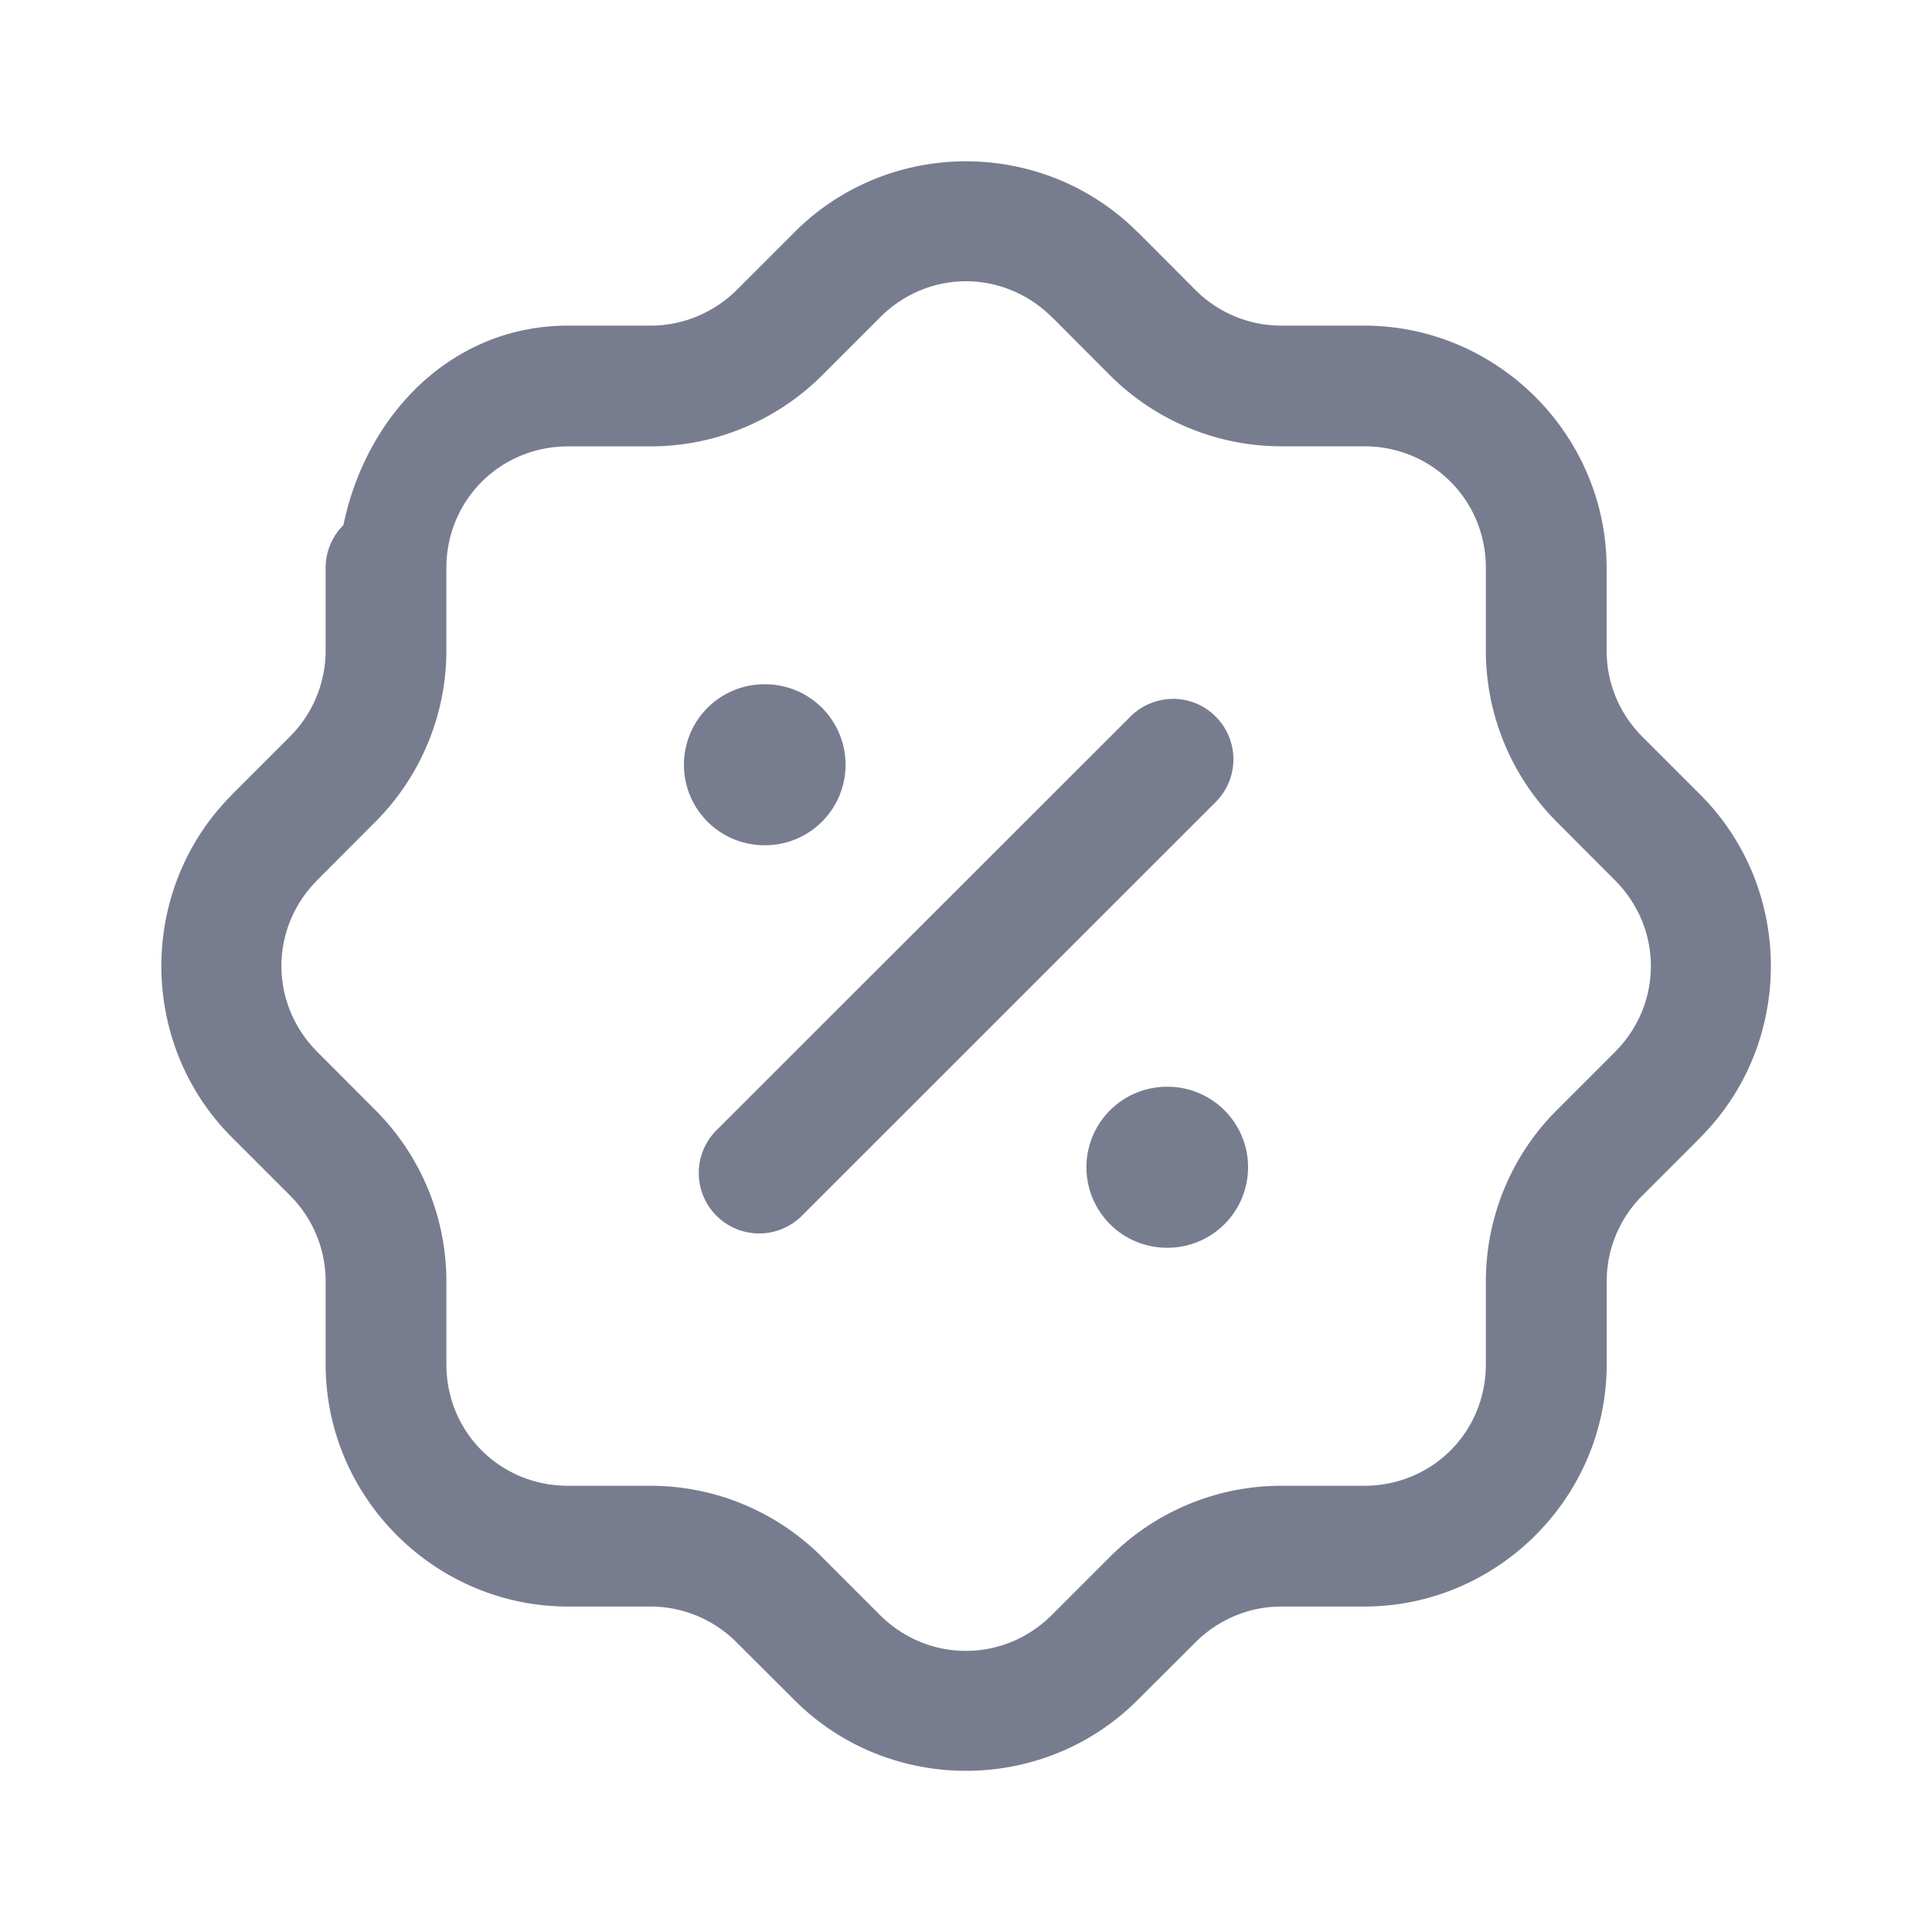 <?xml version="1.0" encoding="UTF-8" standalone="no"?>
<svg
   width="24"
   height="24"
   viewBox="0 0 24 24"
   fill="none"
   version="1.1"
   id="svg17"
   sodipodi:docname="Promo.svg"
   inkscape:version="1.1.2 (b8e25be8, 2022-02-05)"
   xmlns:inkscape="http://www.inkscape.org/namespaces/inkscape"
   xmlns:sodipodi="http://sodipodi.sourceforge.net/DTD/sodipodi-0.dtd"
   xmlns="http://www.w3.org/2000/svg"
   xmlns:svg="http://www.w3.org/2000/svg">
  <defs
     id="defs21" />
  <sodipodi:namedview
     id="namedview19"
     pagecolor="#ffffff"
     bordercolor="#666666"
     borderopacity="1.0"
     inkscape:pageshadow="2"
     inkscape:pageopacity="0.0"
     inkscape:pagecheckerboard="0"
     showgrid="false"
     inkscape:zoom="29.958333"
     inkscape:cx="10.264256"
     inkscape:cy="12"
     inkscape:window-width="1872"
     inkscape:window-height="1147"
     inkscape:window-x="48"
     inkscape:window-y="25"
     inkscape:window-maximized="1"
     inkscape:current-layer="svg17" />
  <path
     id="path9"
     style="color:#000000;fill:#787c8f;stroke-linecap:round;stroke-linejoin:round;-inkscape-stroke:none"
     d="m 11.992,2.004 c -0.772,0.002 -1.544,0.298 -2.127,0.885 L 9.15,3.604 C 8.866,3.885 8.482,4.045 8.084,4.045 H 7.057 a 0.75,0.75 0 0 0 -0.002,0 C 5.608,4.046 4.548,5.156 4.266,6.523 A 0.75,0.75 0 0 0 4.045,7.057 v 1.023 c 0,0.4 -0.157,0.782 -0.439,1.066 l -0.719,0.719 -0.008,0.008 c -3.2e-5,3.19e-5 -0.003,0.005 -0.004,0.006 -1.166,1.173 -1.16,3.092 0.014,4.258 l 0.717,0.717 c 0.282,0.283 0.439,0.664 0.439,1.062 v 1.031 c 0,1.654 1.358,3.01 3.012,3.01 h 1.025 c 0.4,6.71e-4 0.782,0.16 1.064,0.441 l 0.719,0.717 0.008,0.01 0.004,0.002 a 0.75,0.75 0 0 0 0.002,0.002 c 1.174,1.164 3.092,1.158 4.258,-0.016 l 0.717,-0.715 c 0.283,-0.281 0.664,-0.441 1.062,-0.441 h 1.031 c 1.654,0 3.012,-1.356 3.012,-3.01 V 15.918 c 0,-0.399 0.158,-0.78 0.439,-1.062 l 0.719,-0.719 0.008,-0.01 h 0.002 a 0.75,0.75 0 0 0 0,-0.002 c 1.166,-1.173 1.161,-3.091 -0.01,-4.258 l -0.002,-0.002 -0.717,-0.717 -0.002,-0.002 c -0.281,-0.284 -0.438,-0.664 -0.438,-1.062 V 7.057 c 0,-1.655 -1.358,-3.012 -3.012,-3.012 h -1.029 c -0.398,0 -0.779,-0.157 -1.062,-0.438 l -0.002,-0.002 -0.717,-0.719 A 0.75,0.75 0 0 0 14.125,2.877 C 13.538,2.294 12.765,2.002 11.992,2.004 Z M 2.875,9.879 C 2.867,9.888 2.807,9.955 2.807,9.955 2.806,9.955 2.721,10.105 2.721,10.105 2.721,10.106 2.656,10.406 2.656,10.406 Z m 9.121,-6.385 c 0.385,-0.001 0.771,0.148 1.07,0.445 a 0.75,0.75 0 0 0 0.031,0.029 l 0.697,0.699 a 0.75,0.75 0 0 0 0.002,0.002 c 0.564,0.56 1.326,0.875 2.121,0.875 h 1.029 c 0.844,0 1.512,0.667 1.512,1.512 v 1.027 c 0,0.795 0.315,1.557 0.875,2.121 a 0.75,0.75 0 0 0 0.002,0.002 l 0.719,0.721 a 0.75,0.75 0 0 0 0.002,0.002 c 0.599,0.595 0.603,1.538 0.008,2.137 l -0.01,0.01 -0.719,0.719 a 0.75,0.75 0 0 0 -0.002,0.002 c -0.561,0.563 -0.875,1.326 -0.875,2.121 v 1.029 c 0,0.844 -0.668,1.51 -1.512,1.51 h -1.031 c -0.795,0 -1.558,0.316 -2.121,0.877 a 0.75,0.75 0 0 0 -0.002,0.002 l -0.719,0.719 a 0.75,0.75 0 0 0 -0.002,0.002 c -0.594,0.598 -1.536,0.601 -2.135,0.01 l -0.002,-0.002 h -0.002 l -0.008,-0.01 -0.719,-0.719 a 0.75,0.75 0 0 0 -0.002,-0.002 C 9.641,18.773 8.878,18.458 8.084,18.457 a 0.75,0.75 0 0 0 -0.002,0 H 7.057 c -0.844,0 -1.512,-0.666 -1.512,-1.51 v -1.031 c 0,-0.795 -0.317,-1.558 -0.877,-2.121 L 3.949,13.074 a 0.75,0.75 0 0 0 -0.002,-0.002 C 3.349,12.478 3.345,11.534 3.939,10.936 a 0.75,0.75 0 0 0 0,-0.002 c -1.32e-5,1.3e-5 0.002,-0.002 0.002,-0.002 A 0.75,0.75 0 0 0 4.156,10.406 c 0,-2.5e-4 -0.063,0.301 -0.062,0.301 1.094e-4,-2.5e-4 -0.086,0.149 -0.086,0.148 3.352e-4,-4.47e-4 -0.049,0.057 -0.061,0.07 a 0.75,0.75 0 0 0 0.002,0 l 0.719,-0.721 a 0.75,0.75 0 0 0 0.002,-0.002 c 0.559,-0.563 0.875,-1.327 0.875,-2.123 V 7.057 c 0,-0.844 0.668,-1.511 1.512,-1.512 h 1.027 c 0.795,0 1.558,-0.317 2.121,-0.875 a 0.75,0.75 0 0 0 0.004,-0.004 l 0.719,-0.719 a 0.75,0.75 0 0 0 0.002,-0.002 C 11.227,3.646 11.611,3.495 11.996,3.494 Z M 9.496,8.5 a 1,1 0 0 0 -1,1 1,1 0 0 0 1,1 h 0.008 a 1,1 0 0 0 1,-1 1,1 0 0 0 -1,-1 z m 5,5 a 1,1 0 0 0 -1,1 1,1 0 0 0 1,1 h 0.008 a 1,1 0 0 0 1,-1 1,1 0 0 0 -1,-1 z m 0.076,-4.818 a 0.75,0.75 0 0 0 -0.531,0.221 L 8.9,14.041 a 0.75,0.75 0 0 0 0,1.061 0.75,0.75 0 0 0 1.062,0 L 15.102,9.963 a 0.75,0.75 0 0 0 0,-1.061 0.75,0.75 0 0 0 -0.529,-0.221 z" />
</svg>
